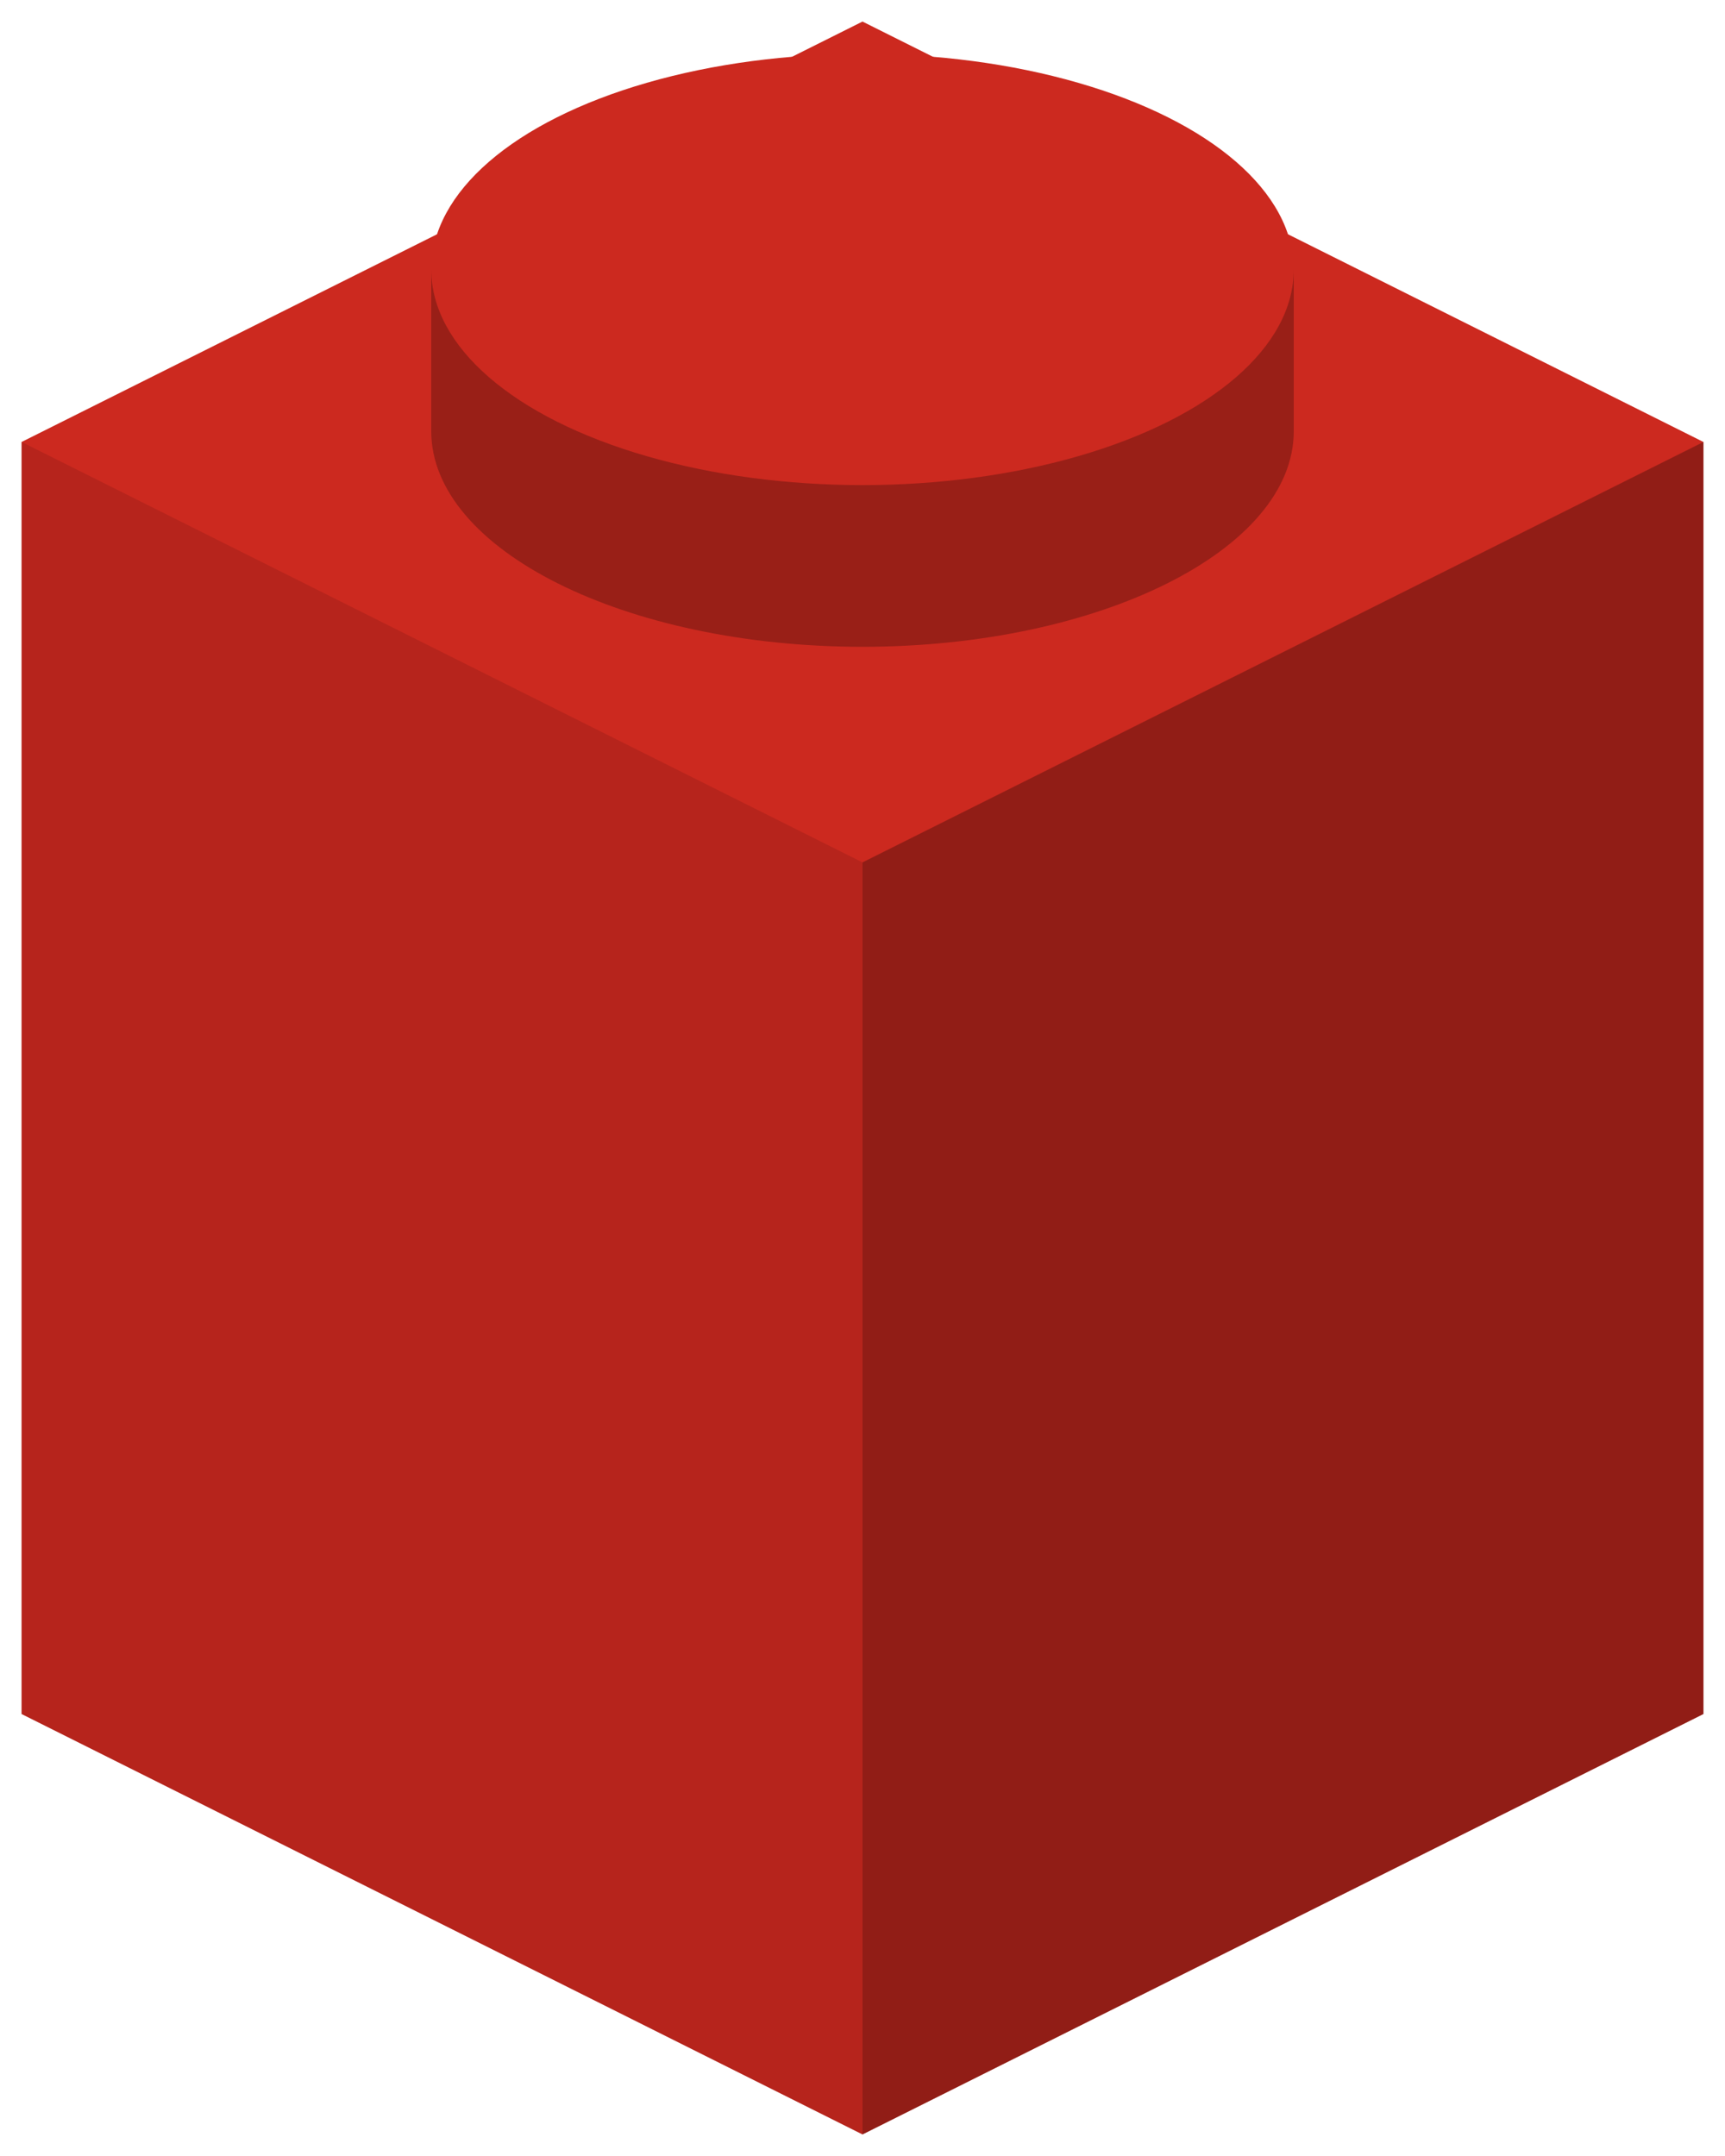 <?xml version="1.0" encoding="utf-8"?>
<!-- Generator: Adobe Illustrator 18.1.0, SVG Export Plug-In . SVG Version: 6.00 Build 0)  -->
<svg version="1.1" id="Layer_1" xmlns="http://www.w3.org/2000/svg" xmlns:xlink="http://www.w3.org/1999/xlink" x="0px" y="0px"
	 viewBox="0 0 32 40" enable-background="new 0 0 32 40" xml:space="preserve">
<g>
	<polygon fill="#CC291F" points="16,0.4 0.4,8.2 0.4,31.8 16,39.6 31.6,31.8 31.6,8.2 	"/>
	<polygon opacity="0.11" points="0.4,31.8 16,39.6 16,16 0.4,8.2 	"/>
	<polygon opacity="0.29" points="31.6,31.8 16,39.6 16,16 31.6,8.2 	"/>
	<path opacity="0.25" d="M8,5v3c0,2.2,3.6,4,8,4s8-1.8,8-4V5H8z"/>
	<ellipse fill="#CC291F" cx="16" cy="5" rx="8" ry="4"/>
</g>
</svg>
